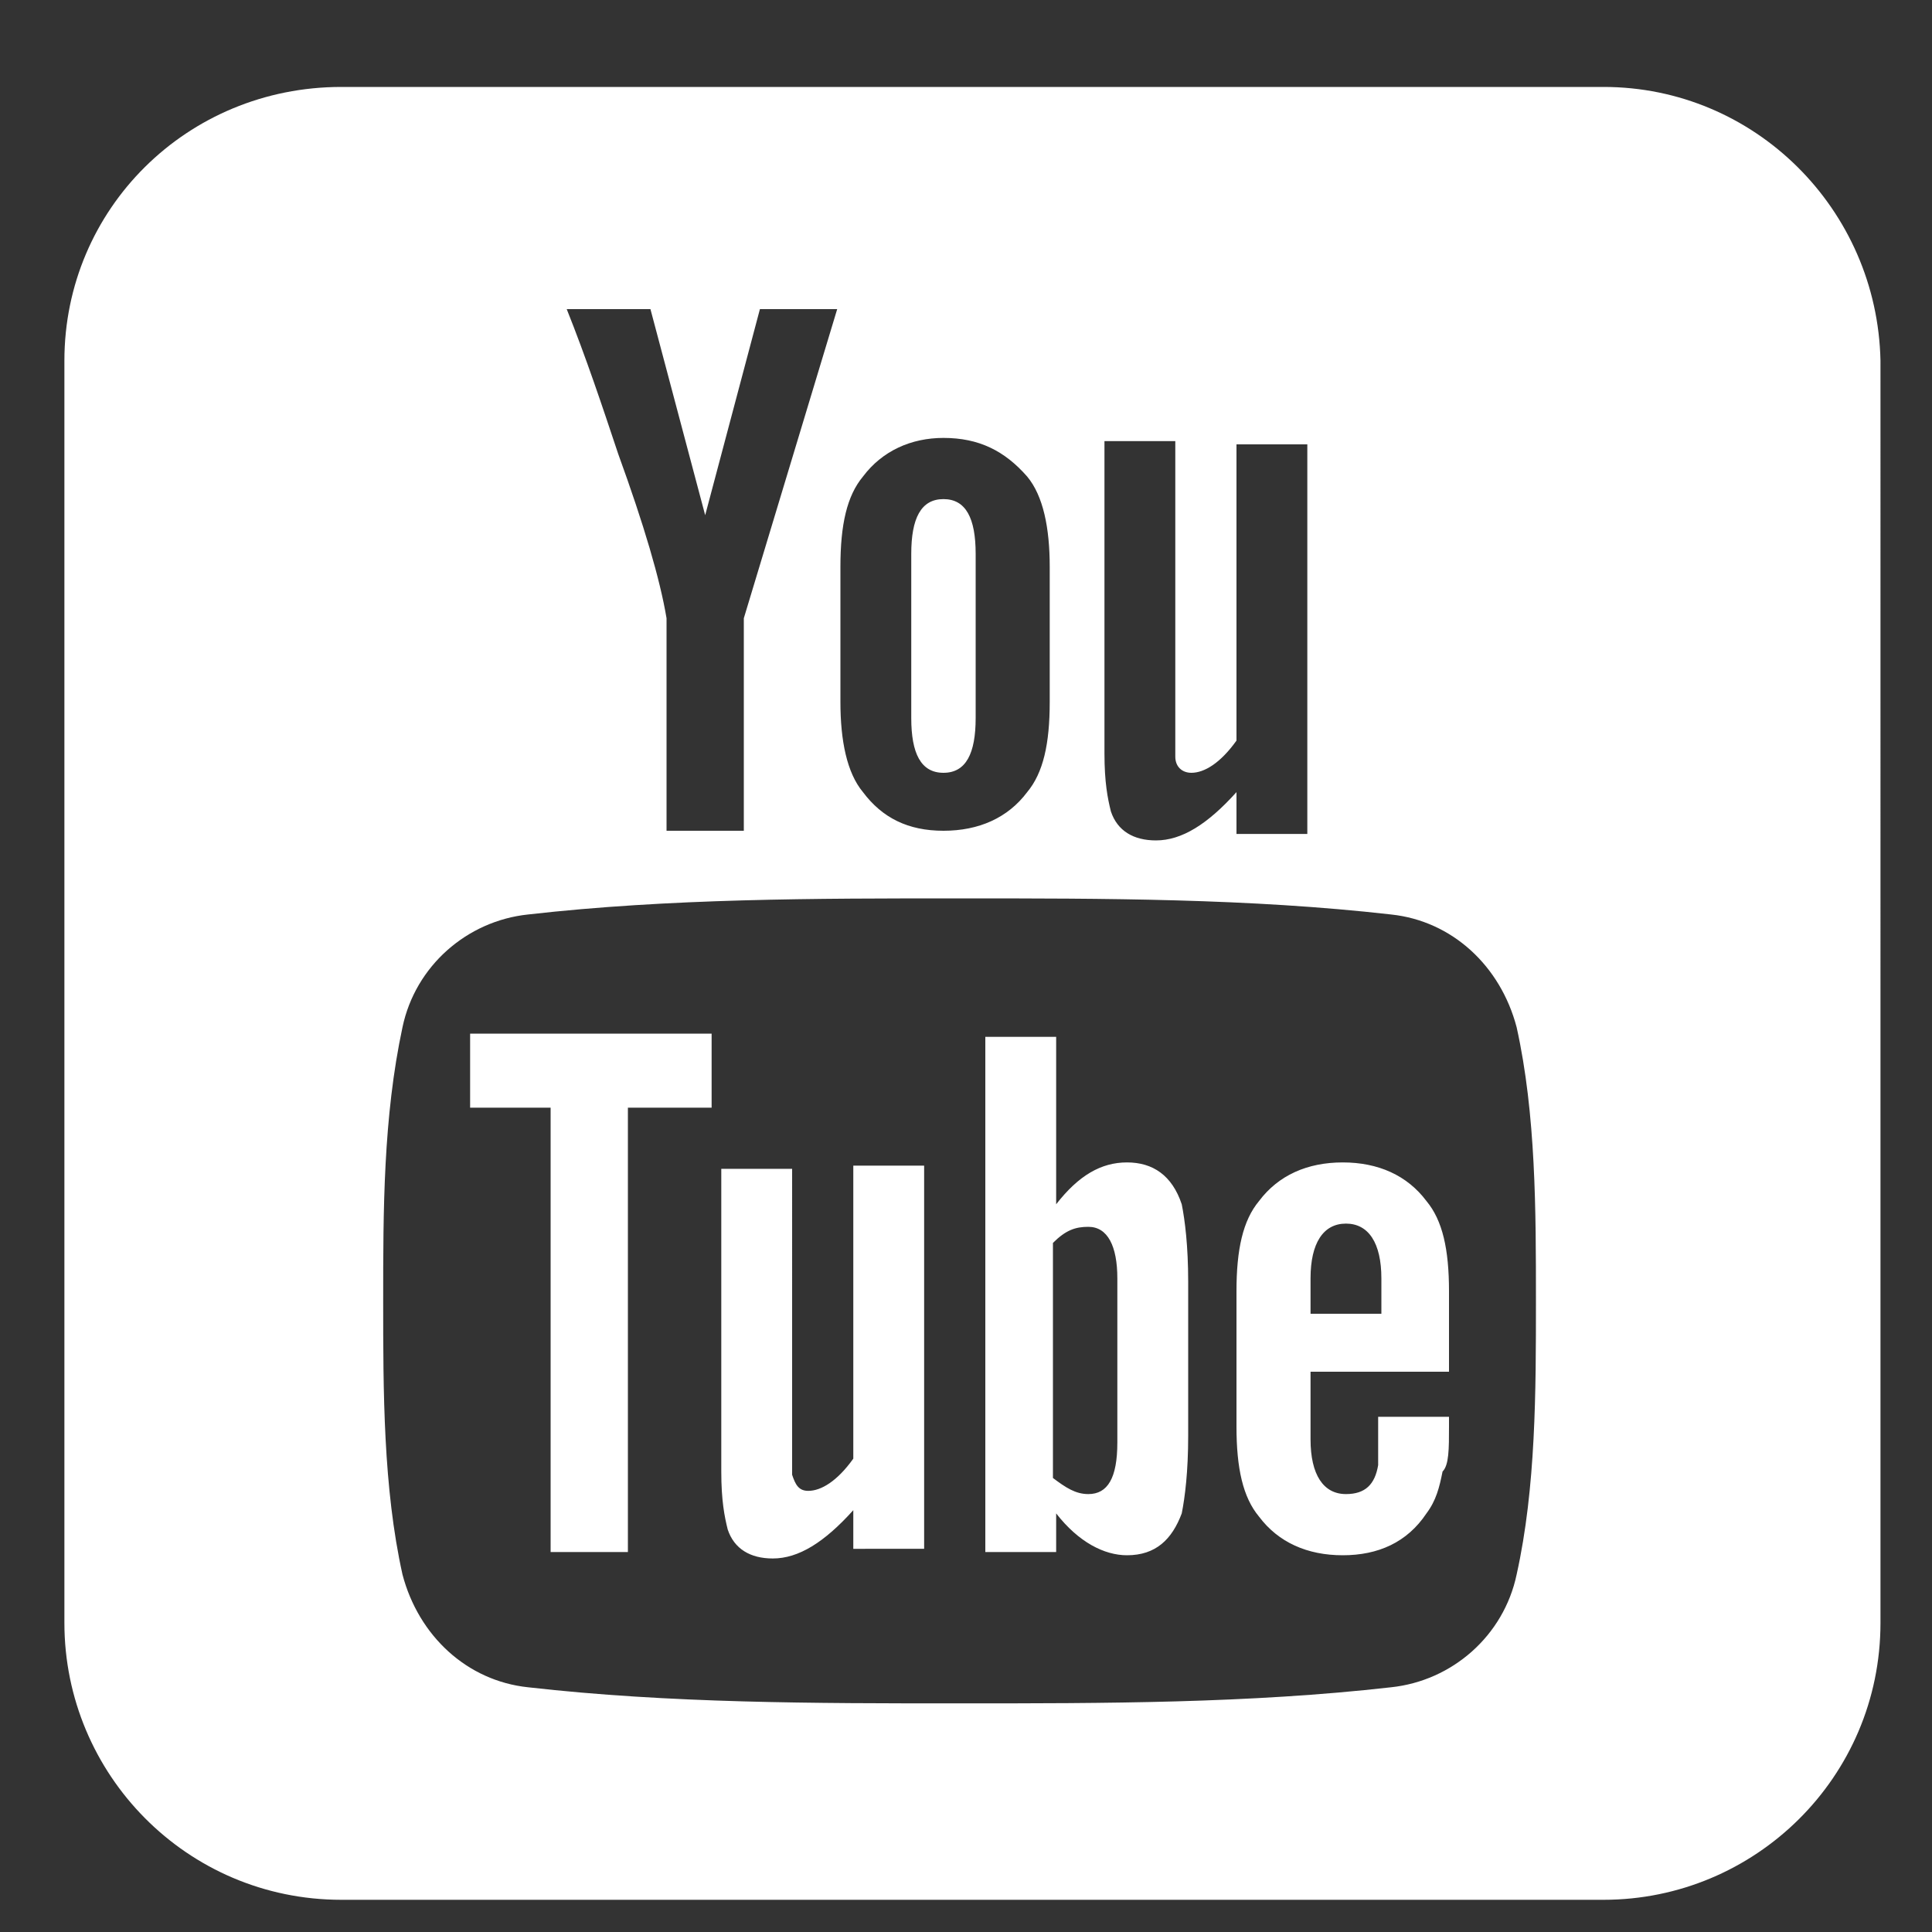 <?xml version="1.0" encoding="utf-8"?>
<!-- Generator: Adobe Illustrator 19.0.0, SVG Export Plug-In . SVG Version: 6.00 Build 0)  -->
<svg version="1.1" id="Layer_1" xmlns="http://www.w3.org/2000/svg" xmlns:xlink="http://www.w3.org/1999/xlink" x="0px" y="0px"
	 viewBox="0 0 60 60" style="enable-background:new 0 0 60 60;" xml:space="preserve">
<rect x="0" y="0" width="60" height="60" fill="#333333" stroke="none"/>
<style type="text/css">
	.st0{fill:#FFFFFF;}
</style>
<g id="XMLID_1_">
	<path id="XMLID_11172_" class="st0" d="M29.3,24c0.7,0,1-0.6,1-1.7v-5.1c0-1.1-0.3-1.7-1-1.7c-0.7,0-1,0.6-1,1.7v5.1
		C28.3,23.4,28.6,24,29.3,24z"/>
	<path id="XMLID_11166_" class="st0" d="M49.8,2.7H10.6C5.8,2.7,2,6.5,2,11.2v39.2c0,4.7,3.8,8.6,8.6,8.6h39.2
		c4.7,0,8.6-3.8,8.6-8.6V11.2C58.3,6.5,54.5,2.7,49.8,2.7z M34.3,13.7h2.2v8.9c0,0.5,0,0.8,0,0.9c0,0.3,0.2,0.5,0.5,0.5
		c0.4,0,0.9-0.3,1.4-1v-9.2h2.2v12.1h-2.2v-1.3c-0.9,1-1.7,1.5-2.5,1.5c-0.7,0-1.2-0.3-1.4-0.9c-0.1-0.4-0.2-0.9-0.2-1.8V13.7z
		 M26.1,17.6c0-1.3,0.2-2.2,0.7-2.8c0.6-0.8,1.5-1.2,2.5-1.2c1.1,0,1.9,0.4,2.6,1.2c0.5,0.6,0.7,1.6,0.7,2.8v4.2
		c0,1.3-0.2,2.2-0.7,2.8c-0.6,0.8-1.5,1.2-2.6,1.2c-1.1,0-1.9-0.4-2.5-1.2c-0.5-0.6-0.7-1.6-0.7-2.8V17.6z M20.2,9.6l1.7,6.4
		l1.7-6.4H26l-2.9,9.6v6.6h-2.4v-6.6c-0.2-1.2-0.7-2.9-1.5-5.1c-0.5-1.5-1-3-1.6-4.5H20.2z M47.1,48.9c-0.4,1.9-2,3.3-3.9,3.5
		c-4.4,0.5-8.9,0.5-13.4,0.5c-4.5,0-9,0-13.4-0.5c-1.9-0.2-3.4-1.6-3.9-3.5c-0.6-2.7-0.6-5.7-0.6-8.5c0-2.8,0-5.7,0.6-8.5
		c0.4-1.9,2-3.3,3.9-3.5c4.4-0.5,8.9-0.5,13.4-0.5c4.5,0,9,0,13.4,0.5c1.9,0.2,3.4,1.6,3.9,3.5c0.6,2.7,0.6,5.7,0.6,8.5
		C47.7,43.2,47.7,46.2,47.1,48.9z"/>
	<path id="XMLID_11159_" class="st0" d="M22.1,34.4v-2.3h-7.5v2.3h2.5v13.8h2.4V34.4H22.1z M26.5,48.2v-1.3c-0.9,1-1.7,1.5-2.5,1.5
		c-0.7,0-1.2-0.3-1.4-0.9c-0.1-0.4-0.2-0.9-0.2-1.8v-9.4h2.2V45c0,0.5,0,0.8,0,0.8c0.1,0.3,0.2,0.5,0.5,0.5c0.4,0,0.9-0.3,1.4-1
		v-9.1h2.2v11.9H26.5z M34.7,44.8c0,1.1-0.3,1.6-0.9,1.6c-0.4,0-0.7-0.2-1.1-0.5v-7.3c0.4-0.4,0.7-0.5,1.1-0.5
		c0.6,0,0.9,0.6,0.9,1.6V44.8z M36.9,44.6v-4.8c0-1.1-0.1-1.9-0.2-2.4c-0.3-0.9-0.9-1.3-1.7-1.3c-0.8,0-1.5,0.4-2.2,1.3v-5.2h-2.2
		v16h2.2V47c0.7,0.9,1.5,1.3,2.2,1.3c0.9,0,1.4-0.5,1.7-1.3C36.8,46.5,36.9,45.7,36.9,44.6z M42.9,40.8h-2.2v-1.1
		c0-1.1,0.4-1.7,1.1-1.7c0.7,0,1.1,0.6,1.1,1.7V40.8z M45,44.3V44h-2.2c0,0.9,0,1.3,0,1.5c-0.1,0.6-0.4,0.9-1,0.9
		c-0.7,0-1.1-0.6-1.1-1.7v-2.1H45v-2.5c0-1.3-0.2-2.2-0.7-2.8c-0.6-0.8-1.5-1.2-2.6-1.2c-1.1,0-2,0.4-2.6,1.2
		c-0.5,0.6-0.7,1.5-0.7,2.8v4.2c0,1.3,0.2,2.2,0.7,2.8c0.6,0.8,1.5,1.2,2.6,1.2c1.1,0,2-0.4,2.6-1.3c0.3-0.4,0.4-0.8,0.5-1.3
		C45,45.5,45,45,45,44.3z"/>
</g>
</svg>
